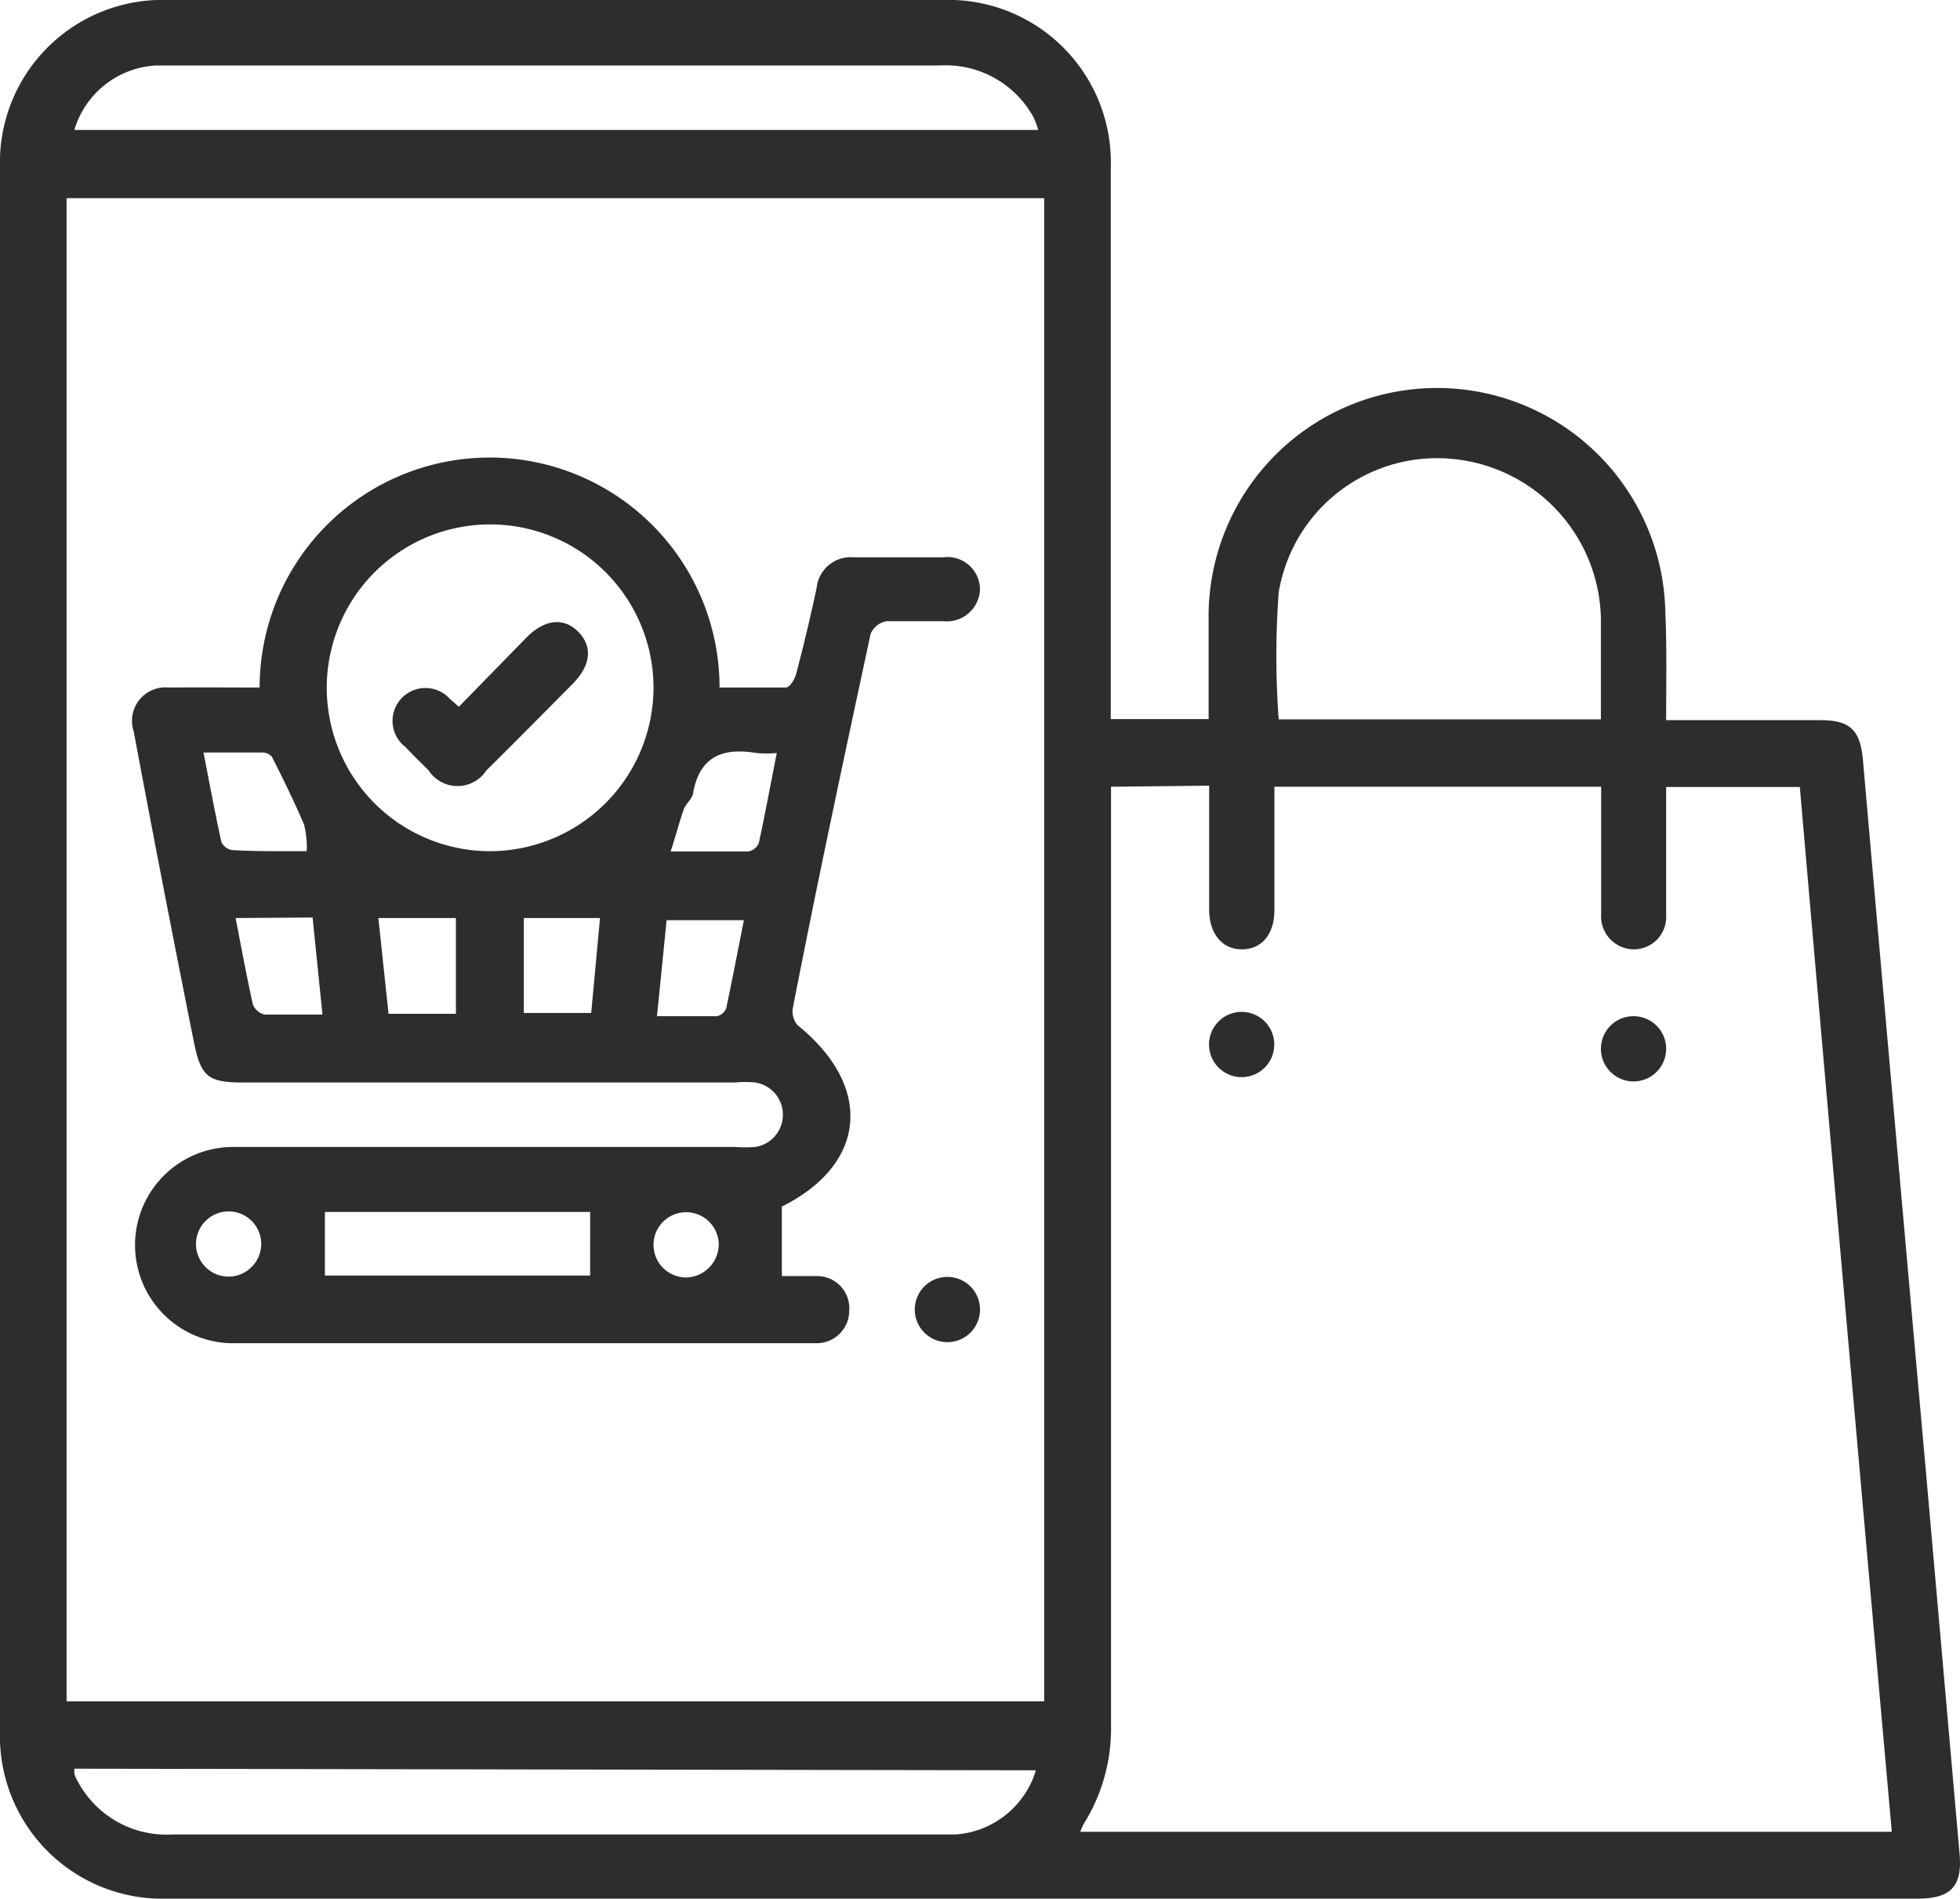 <svg xmlns="http://www.w3.org/2000/svg" viewBox="0 0 73.3 71"><defs><style>.cls-1{fill:#2d2d2d;}</style></defs><g id="Layer_2" data-name="Layer 2"><g id="Capa_1" data-name="Capa 1"><path class="cls-1" d="M62.31,26.93h5.77c1.11,0,1.49.37,1.59,1.49q1.18,13.48,2.39,27,.61,6.93,1.22,13.86C73.4,70.5,73,71,71.71,71H6.28A6.08,6.08,0,0,1,0,64.72Q0,35.5,0,6.28A6.08,6.08,0,0,1,6.29,0H35.23a6.08,6.08,0,0,1,6.31,6.31q0,9.79,0,19.58v1h3.66c0-1.22,0-2.46,0-3.7a8.54,8.54,0,0,1,17.08-.28C62.34,24.21,62.31,25.53,62.31,26.93ZM39.05,63.62V7.41H2.49V63.62Zm2.5-34.2v1q0,17.05,0,34.11a6.71,6.71,0,0,1-1,3.64,2,2,0,0,0-.15.33H70.75Q69,48.91,67.31,29.43h-5v.88c0,1.3,0,2.6,0,3.9a1.21,1.21,0,0,1-1.22,1.29,1.23,1.23,0,0,1-1.21-1.31c0-.86,0-1.73,0-2.6V29.42H47.66c0,1.57,0,3.09,0,4.61,0,.91-.47,1.46-1.2,1.47s-1.22-.55-1.24-1.44c0-.56,0-1.12,0-1.68v-3ZM59.87,26.9c0-1.3,0-2.54,0-3.79a6.12,6.12,0,0,0-5.57-5.95,6,6,0,0,0-6.48,5,32.51,32.51,0,0,0,0,4.74ZM2.78,4.86H38.83a3.83,3.83,0,0,0-.17-.46,3.75,3.75,0,0,0-3.54-1.95H6.42c-.2,0-.41,0-.61,0A3.38,3.38,0,0,0,2.78,4.86Zm0,61.28c0,.09,0,.14,0,.19a1.31,1.31,0,0,0,.12.27,3.76,3.76,0,0,0,3.54,2H35.74a3.38,3.38,0,0,0,3-2.4Z"/><path class="cls-1" d="M9.71,25.71a8.6,8.6,0,0,1,17.2,0c.82,0,1.66,0,2.48,0,.15,0,.34-.32.39-.53.28-1.06.53-2.12.76-3.19a1.28,1.28,0,0,1,1.38-1.15c1.12,0,2.24,0,3.36,0A1.22,1.22,0,0,1,36.65,22a1.24,1.24,0,0,1-1.36,1.23c-.72,0-1.43,0-2.14,0a.8.8,0,0,0-.59.47c-1,4.65-2,9.32-2.91,14a.79.79,0,0,0,.18.64c2.85,2.3,2.58,5.2-.59,6.78v2.6c.4,0,.85,0,1.3,0A1.2,1.2,0,0,1,31.76,49a1.22,1.22,0,0,1-1.2,1.23c-.13,0-.26,0-.39,0q-10.73,0-21.45,0a3.67,3.67,0,1,1,0-7.34H27.49a4.76,4.76,0,0,0,.76,0,1.22,1.22,0,0,0,0-2.41,4,4,0,0,0-.77,0H9.09c-1.3,0-1.58-.21-1.84-1.52Q6.08,33.12,5,27.35A1.25,1.25,0,0,1,6.3,25.71C7.44,25.7,8.58,25.71,9.71,25.71Zm14.73.05a6.11,6.11,0,1,0-6.18,6.07A6.13,6.13,0,0,0,24.44,25.76ZM12.15,45.32V47.7h9.92V45.32Zm-.68-13.49a3.44,3.44,0,0,0-.1-1c-.37-.86-.78-1.7-1.2-2.53a.48.48,0,0,0-.38-.16c-.71,0-1.41,0-2.18,0,.23,1.17.43,2.26.67,3.35a.54.54,0,0,0,.41.3C9.6,31.84,10.51,31.83,11.47,31.83Zm17.58-3.67a4.55,4.55,0,0,1-.75,0c-1.2-.2-2.1.07-2.37,1.44,0,.24-.27.43-.36.67-.17.48-.3,1-.49,1.57,1.09,0,2,0,2.9,0a.52.52,0,0,0,.4-.32C28.62,30.41,28.82,29.32,29.05,28.16Zm-12,6.17h-2.9l.38,3.58h2.52Zm5.39,0H19.59v3.55h2.52Zm-13.63,0c.22,1.11.41,2.18.65,3.24a.64.64,0,0,0,.43.37c.7,0,1.4,0,2.17,0l-.37-3.63ZM24.57,38c.8,0,1.52,0,2.25,0a.49.49,0,0,0,.34-.3c.23-1.09.44-2.18.66-3.29H24.93ZM9.77,46.52a1.22,1.22,0,1,0-1.2,1.22A1.23,1.23,0,0,0,9.77,46.52Zm17.11,0a1.22,1.22,0,1,0-1.17,1.25A1.25,1.25,0,0,0,26.88,46.49Z"/><path class="cls-1" d="M36.65,48.94a1.22,1.22,0,1,1-1.24-1.19A1.22,1.22,0,0,1,36.65,48.94Z"/><path class="cls-1" d="M47.65,39.17a1.22,1.22,0,0,1-2.43,0,1.22,1.22,0,1,1,2.43,0Z"/><path class="cls-1" d="M62.31,39.17A1.22,1.22,0,1,1,61.09,38,1.22,1.22,0,0,1,62.31,39.17Z"/><path class="cls-1" d="M17.16,26.43l2.54-2.6c.68-.68,1.39-.75,1.93-.2s.47,1.25-.21,1.94c-1.07,1.08-2.15,2.17-3.23,3.24a1.29,1.29,0,0,1-2.16,0c-.29-.29-.58-.57-.86-.87a1.23,1.23,0,1,1,1.65-1.81Z"/></g></g></svg>